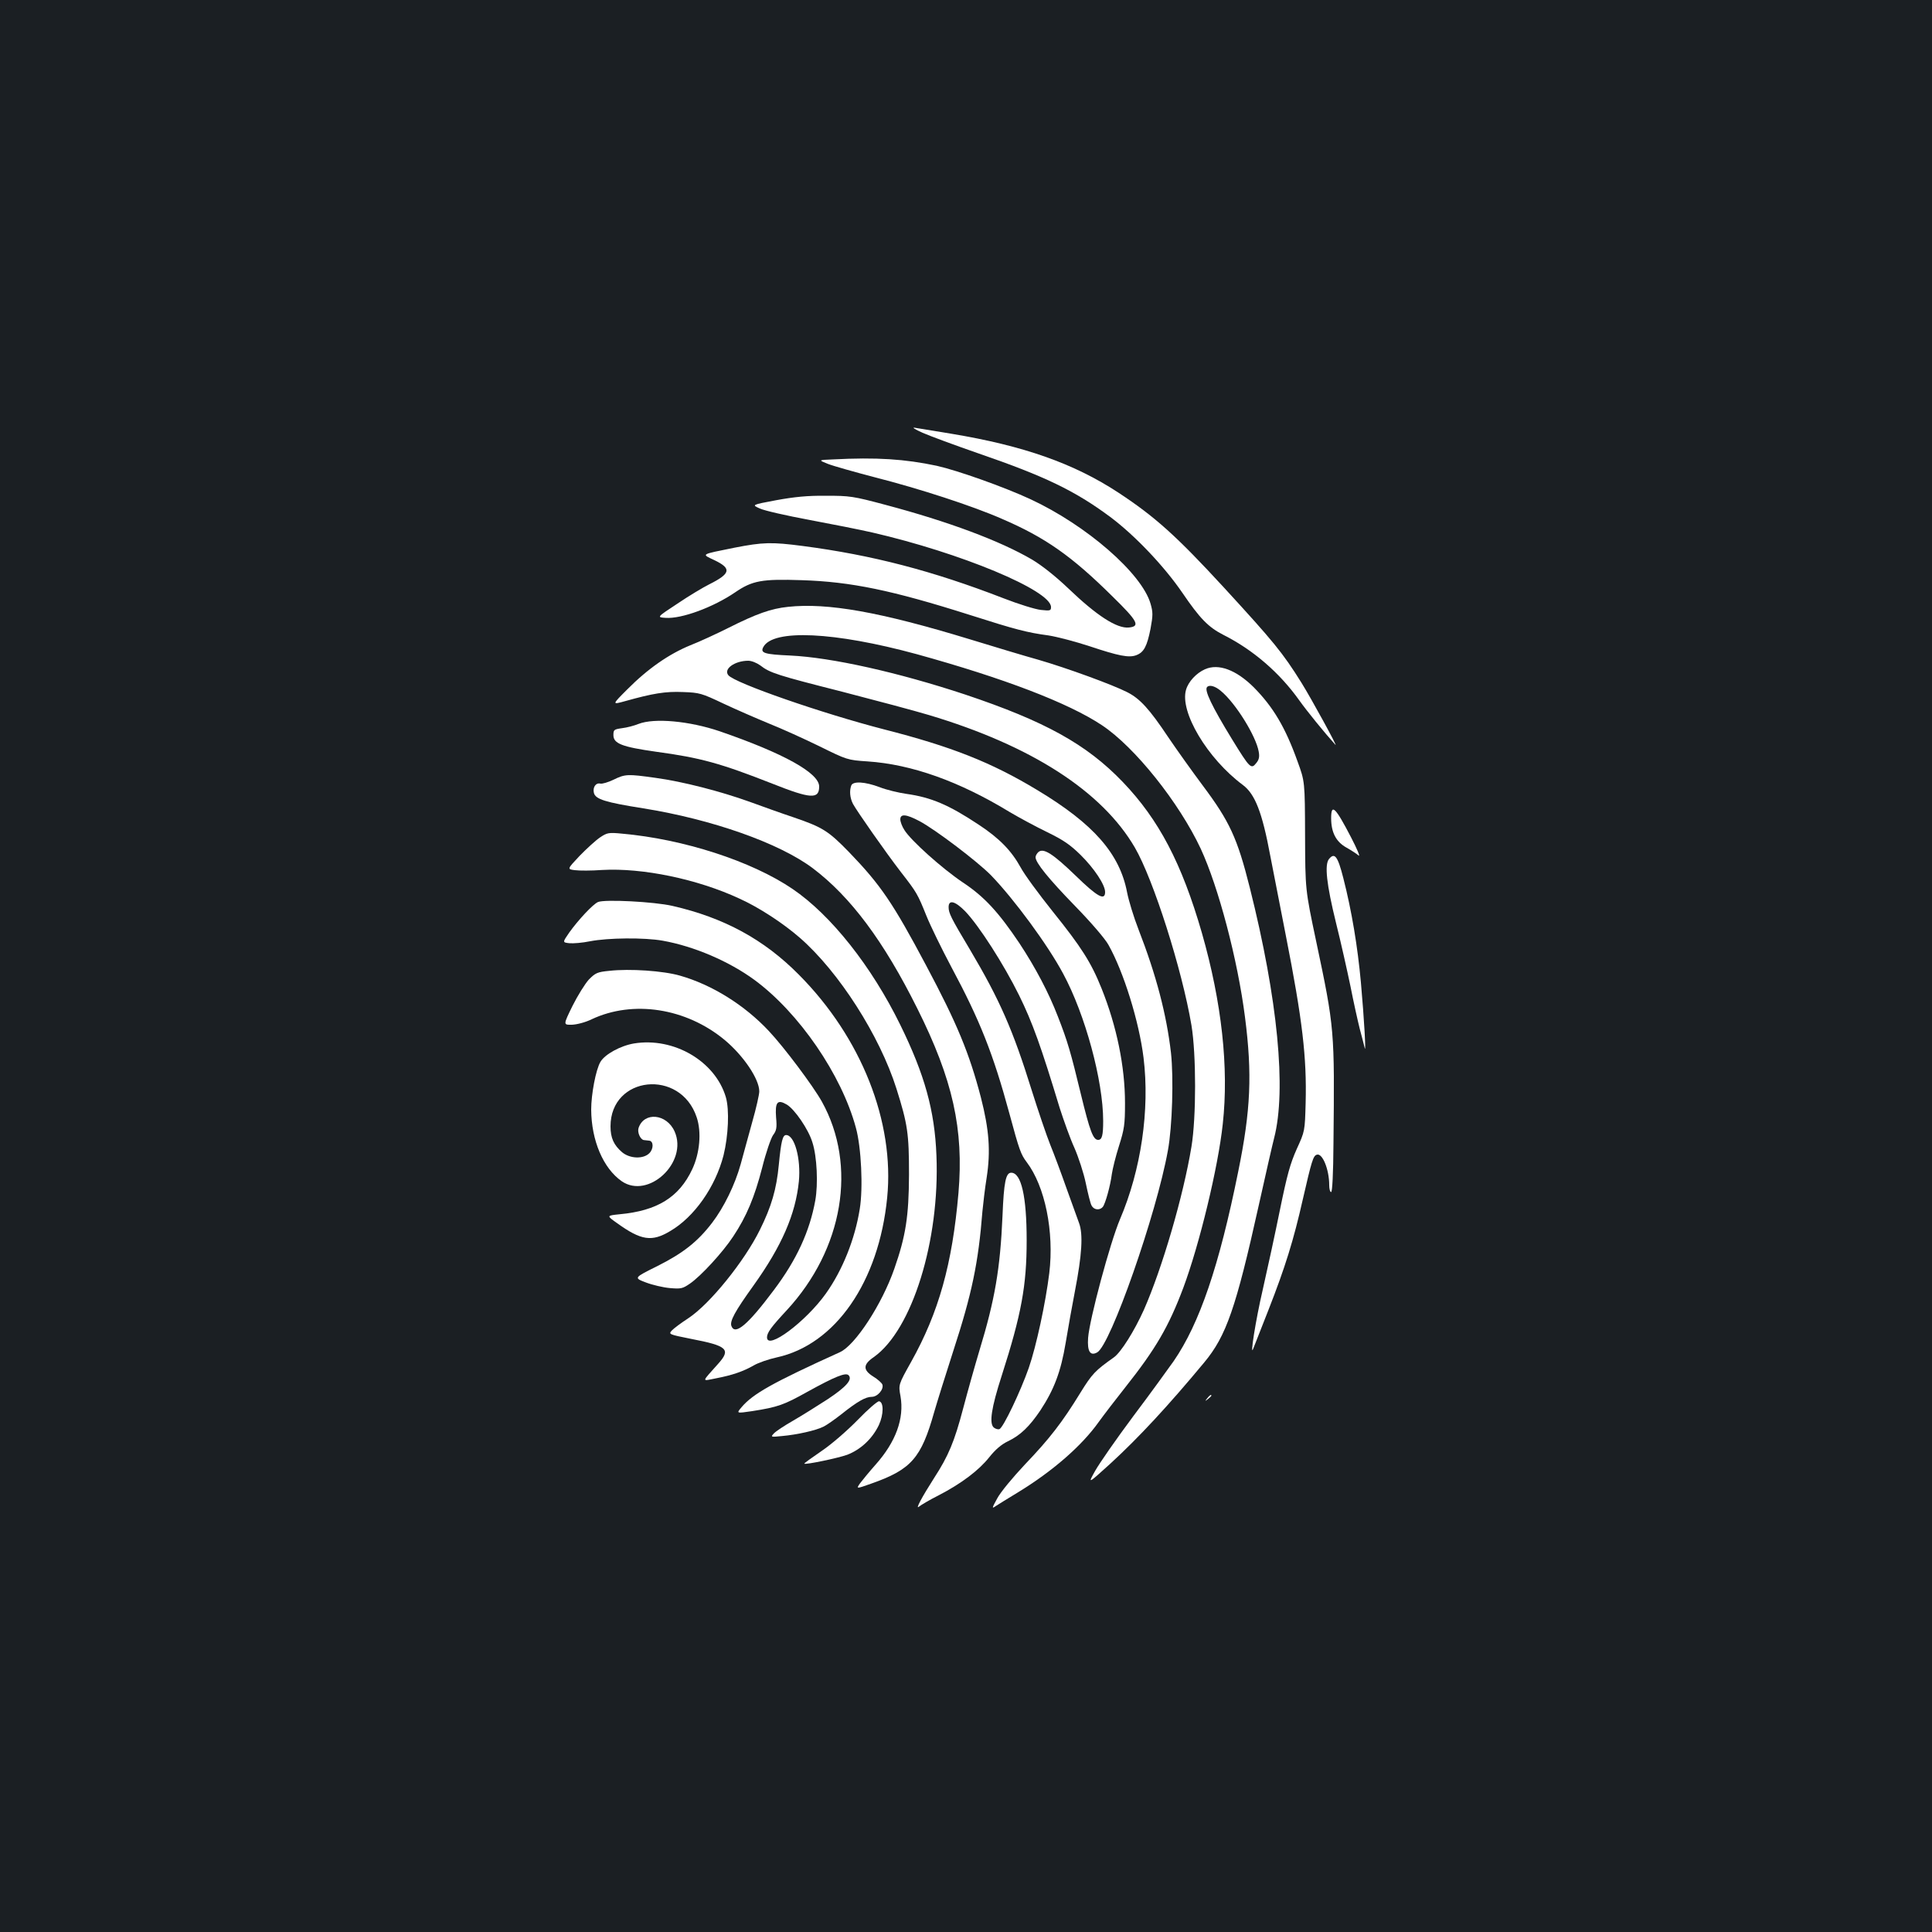 <?xml version="1.0" standalone="no"?>
<!DOCTYPE svg PUBLIC "-//W3C//DTD SVG 20010904//EN"
 "http://www.w3.org/TR/2001/REC-SVG-20010904/DTD/svg10.dtd">
<svg version="1.0" xmlns="http://www.w3.org/2000/svg"
 width="1000pt" height="1000pt" viewBox="0 0 1000 1000"
 preserveAspectRatio="xMidYMid meet">
<rect width="100%" height="100%" fill="#1b1f23"/>
<g transform="translate(0,1000) scale(0.1,-0.1)"
fill="#ffffff" stroke="none">
<path d="M4775 7760 c39 -17 169 -65 290 -107 343 -118 499 -193 682 -329 127
-95 278 -254 372 -391 92 -135 135 -179 213 -219 155 -78 292 -197 393 -339
40 -56 130 -167 187 -230 16 -18 -124 238 -175 320 -98 157 -145 214 -403 495
-244 265 -355 365 -545 490 -230 151 -491 243 -865 305 -87 14 -172 28 -189
31 -17 3 0 -8 40 -26z"/>
<path d="M4310 7622 c-75 -3 -75 -3 -25 -23 28 -11 138 -42 245 -70 228 -58
505 -148 657 -215 223 -96 360 -192 571 -401 132 -129 145 -155 85 -161 -62
-6 -166 61 -313 202 -66 63 -137 119 -187 149 -167 98 -436 198 -760 284 -168
45 -185 47 -308 47 -96 1 -164 -6 -257 -23 -128 -24 -128 -24 -85 -43 23 -11
138 -37 256 -59 118 -22 264 -51 325 -65 457 -105 926 -300 926 -386 0 -19 -4
-20 -52 -15 -29 3 -116 30 -193 60 -369 143 -681 224 -1040 271 -161 21 -206
20 -354 -9 -178 -36 -172 -32 -102 -65 89 -43 83 -69 -29 -125 -30 -15 -104
-59 -163 -99 -108 -71 -108 -71 -62 -74 83 -6 247 55 360 132 89 61 139 70
345 63 254 -8 467 -52 870 -180 238 -76 296 -91 407 -106 45 -7 140 -32 213
-56 150 -50 204 -61 242 -46 39 15 55 46 73 136 13 71 13 86 0 131 -46 157
-331 405 -621 540 -138 64 -378 149 -485 173 -165 35 -312 45 -539 33z"/>
<path d="M4079 6859 c-88 -9 -164 -36 -309 -109 -58 -29 -146 -70 -197 -90
-110 -45 -220 -121 -327 -229 -79 -79 -79 -79 -10 -60 143 40 208 51 299 47
86 -3 96 -6 210 -60 66 -31 172 -77 235 -103 63 -25 180 -78 260 -117 144 -71
146 -72 250 -79 228 -15 475 -103 736 -262 49 -29 136 -76 194 -104 84 -41
119 -65 173 -118 71 -70 127 -155 127 -192 0 -47 -40 -25 -153 85 -118 114
-166 144 -192 122 -8 -7 -15 -19 -15 -27 0 -28 66 -110 205 -253 81 -83 155
-169 172 -200 79 -140 159 -398 182 -585 33 -270 -13 -581 -122 -836 -51 -120
-158 -518 -165 -614 -5 -70 11 -95 47 -75 69 37 307 717 366 1045 23 125 30
376 16 505 -23 199 -76 402 -168 639 -25 64 -51 150 -59 191 -38 201 -173 355
-464 530 -238 144 -446 226 -795 315 -318 82 -771 239 -805 280 -27 32 33 75
103 75 17 0 44 -11 62 -24 50 -39 88 -51 423 -136 174 -45 377 -99 450 -121
529 -158 896 -394 1066 -686 96 -165 244 -630 293 -920 25 -152 25 -476 0
-628 -42 -255 -151 -628 -246 -844 -50 -111 -119 -221 -156 -247 -96 -68 -112
-84 -173 -183 -94 -153 -158 -236 -286 -370 -64 -68 -127 -144 -144 -176 -28
-51 -29 -55 -9 -41 12 8 64 40 115 71 179 109 331 241 419 365 26 36 88 117
138 180 157 198 224 313 300 515 84 226 180 623 204 847 32 291 -5 629 -108
989 -104 360 -222 586 -410 782 -187 195 -403 314 -815 452 -347 115 -692 192
-906 202 -134 6 -156 13 -139 44 50 94 368 79 794 -37 449 -124 785 -252 959
-368 170 -113 399 -400 511 -639 92 -199 191 -574 229 -871 38 -295 30 -482
-35 -800 -99 -490 -200 -786 -334 -981 -27 -38 -120 -167 -209 -285 -88 -118
-177 -246 -198 -284 -38 -68 -38 -68 80 39 147 135 299 299 485 523 114 137
164 281 282 812 36 162 72 320 80 350 64 249 19 718 -126 1295 -65 259 -105
344 -245 531 -53 71 -133 183 -177 248 -98 147 -147 200 -212 233 -76 39 -315
126 -460 168 -72 20 -231 68 -355 106 -465 142 -737 190 -941 168z"/>
<path d="M6237 6536 c-45 -20 -86 -64 -98 -106 -34 -114 110 -356 294 -493 63
-47 100 -141 142 -367 15 -74 50 -259 80 -410 87 -441 109 -634 103 -868 -4
-147 -4 -147 -46 -239 -34 -76 -50 -134 -87 -315 -25 -123 -65 -308 -89 -413
-37 -159 -68 -357 -49 -305 3 8 39 99 79 201 86 220 129 357 178 574 45 196
53 222 71 228 29 12 65 -75 65 -157 0 -20 4 -36 10 -36 6 0 11 95 12 253 6
586 6 594 -90 1047 -56 265 -56 265 -57 545 -1 280 -1 280 -39 384 -63 176
-126 282 -227 384 -91 90 -182 124 -252 93z m83 -113 c76 -63 181 -233 195
-313 5 -27 2 -42 -13 -60 -26 -33 -33 -26 -124 122 -106 173 -146 257 -130
272 12 13 42 5 72 -21z"/>
<path d="M3305 6253 c-22 -9 -60 -19 -85 -22 -42 -6 -45 -8 -45 -36 0 -44 45
-61 221 -86 230 -31 334 -60 601 -165 199 -79 243 -82 243 -15 0 70 -184 172
-515 286 -156 53 -338 70 -420 38z"/>
<path d="M3175 5964 c-27 -13 -58 -22 -67 -20 -24 6 -41 -19 -34 -48 8 -33 60
-49 256 -80 356 -57 704 -180 877 -310 196 -148 367 -377 541 -726 184 -368
241 -625 213 -955 -32 -368 -102 -618 -245 -874 -66 -118 -66 -118 -55 -178
20 -115 -24 -236 -129 -354 -32 -36 -68 -80 -80 -96 -21 -30 -21 -30 58 -2
207 73 258 132 325 369 15 52 60 196 100 320 95 292 129 452 150 720 4 41 13
120 22 175 21 137 13 247 -30 415 -60 229 -123 382 -284 684 -171 322 -235
416 -398 585 -107 110 -137 129 -286 180 -63 21 -166 58 -229 81 -150 54 -347
105 -488 124 -143 20 -156 20 -217 -10z"/>
<path d="M4406 5934 c-10 -27 -7 -64 9 -95 20 -37 168 -249 249 -354 81 -104
86 -113 131 -225 21 -52 79 -171 129 -265 148 -276 217 -450 301 -760 51 -189
59 -210 89 -250 95 -125 143 -360 117 -575 -19 -154 -67 -377 -106 -490 -42
-120 -132 -310 -152 -317 -7 -3 -20 1 -29 8 -25 21 -13 102 41 269 102 318
129 466 129 700 0 228 -28 350 -80 350 -28 0 -38 -48 -45 -222 -12 -275 -39
-434 -120 -700 -22 -73 -60 -208 -84 -299 -45 -171 -76 -245 -150 -359 -62
-97 -100 -167 -78 -148 10 8 55 35 101 58 118 61 209 130 262 197 32 40 62 66
97 83 65 31 112 77 168 160 71 108 106 200 131 350 12 74 34 195 48 268 36
186 43 294 21 352 -9 25 -38 106 -65 180 -26 74 -64 176 -84 225 -20 50 -63
177 -96 282 -97 312 -165 467 -319 727 -100 167 -111 190 -111 221 0 40 34 31
86 -22 71 -74 199 -273 279 -435 69 -140 114 -266 210 -583 21 -65 54 -158 76
-206 21 -48 48 -130 59 -183 11 -53 24 -106 30 -116 12 -23 42 -26 58 -7 13
16 39 108 47 171 4 27 20 92 37 145 27 86 31 109 31 221 0 190 -43 398 -121
593 -54 135 -105 215 -253 399 -72 90 -147 192 -166 228 -48 87 -110 151 -218
222 -154 102 -245 141 -374 159 -41 6 -104 21 -139 35 -75 28 -137 32 -146 8z
m353 -184 c83 -44 300 -209 370 -280 119 -123 294 -360 374 -510 114 -211 207
-554 207 -762 0 -75 -6 -98 -26 -98 -26 0 -43 46 -89 235 -53 219 -69 275
-120 405 -47 122 -115 251 -198 377 -108 161 -182 242 -294 316 -107 72 -269
217 -302 271 -12 18 -21 43 -21 55 0 30 31 27 99 -9z"/>
<path d="M6890 5765 c0 -73 25 -122 79 -152 25 -14 54 -33 63 -41 10 -8 -8 34
-39 94 -81 156 -103 178 -103 99z"/>
<path d="M3105 5665 c-22 -15 -69 -58 -105 -95 -65 -69 -65 -69 -24 -74 23 -3
86 -3 140 1 209 12 494 -47 711 -148 102 -46 227 -128 313 -203 202 -176 413
-506 500 -781 58 -184 65 -232 65 -445 -1 -217 -17 -318 -76 -487 -64 -184
-203 -397 -282 -432 -346 -157 -450 -215 -509 -285 -27 -32 -27 -32 55 -20
134 21 164 32 286 100 143 79 198 101 213 86 22 -22 -11 -60 -109 -125 -54
-35 -134 -85 -179 -111 -44 -25 -89 -55 -98 -65 -18 -19 -17 -20 41 -14 79 7
177 29 216 49 18 9 59 38 92 64 83 66 125 90 157 90 31 0 64 40 55 64 -4 9
-24 27 -47 41 -54 34 -54 62 3 101 198 140 342 602 324 1043 -9 233 -61 419
-187 676 -149 304 -359 569 -558 704 -212 144 -565 258 -882 286 -70 7 -78 5
-115 -20z"/>
<path d="M6879 5554 c-24 -29 -13 -131 36 -330 26 -104 59 -252 75 -329 15
-77 37 -176 48 -220 12 -44 23 -89 26 -100 7 -31 -3 150 -20 340 -17 185 -47
368 -91 540 -29 114 -45 134 -74 99z"/>
<path d="M3095 5331 c-27 -12 -103 -94 -148 -157 -36 -52 -36 -52 0 -56 20 -2
68 2 107 10 92 18 281 20 376 3 163 -29 344 -107 475 -203 231 -170 451 -491
525 -765 28 -101 38 -312 20 -421 -25 -156 -89 -316 -175 -437 -104 -146 -305
-296 -305 -227 0 24 22 54 102 140 293 317 366 749 182 1080 -46 82 -195 281
-274 365 -126 135 -295 240 -460 287 -86 25 -260 37 -366 25 -63 -6 -72 -11
-106 -45 -20 -22 -58 -83 -85 -137 -48 -98 -48 -98 -3 -97 26 1 69 12 102 28
214 101 489 59 689 -107 97 -81 179 -202 179 -266 0 -16 -16 -87 -36 -157 -19
-71 -47 -169 -60 -219 -30 -108 -87 -224 -148 -304 -75 -98 -150 -157 -283
-224 -123 -61 -123 -61 -60 -85 34 -13 90 -26 124 -29 58 -5 66 -3 104 23 57
39 170 162 224 244 69 104 110 202 150 356 19 77 45 152 56 168 18 24 21 38
16 92 -6 80 7 95 55 67 41 -24 113 -129 133 -196 24 -74 30 -215 15 -300 -29
-160 -96 -307 -215 -465 -134 -179 -200 -235 -219 -186 -10 25 17 75 114 210
146 204 218 369 235 540 11 116 -22 239 -66 239 -18 0 -26 -31 -38 -155 -12
-126 -38 -215 -98 -336 -80 -162 -258 -383 -370 -457 -37 -24 -76 -53 -86 -64
-17 -19 -15 -20 100 -43 188 -36 207 -54 141 -128 -89 -100 -88 -91 -11 -76
83 16 139 35 195 67 24 14 77 32 118 41 304 66 529 391 572 827 39 392 -133
828 -457 1154 -181 183 -388 295 -654 356 -95 22 -353 35 -386 20z"/>
<path d="M3281 4599 c-70 -12 -150 -56 -173 -95 -24 -40 -48 -168 -48 -247 1
-160 62 -304 158 -371 138 -95 344 98 274 257 -41 93 -159 104 -187 18 -7 -23
10 -60 28 -62 7 -1 19 -2 27 -3 23 -2 24 -42 1 -65 -31 -31 -100 -29 -141 5
-43 37 -60 74 -60 134 0 262 362 300 446 47 26 -77 16 -186 -23 -269 -68 -145
-181 -215 -376 -233 -68 -7 -68 -7 -13 -46 125 -90 180 -98 275 -41 125 73
234 229 276 392 25 102 31 235 12 301 -55 186 -269 312 -476 278z"/>
<path d="M6249 2763 c-13 -16 -12 -17 4 -4 9 7 17 15 17 17 0 8 -8 3 -21 -13z"/>
<path d="M4440 2651 c-55 -56 -134 -125 -187 -161 -51 -35 -92 -64 -90 -66 7
-6 171 28 222 46 70 27 130 83 164 154 25 54 26 119 1 123 -8 1 -58 -42 -110
-96z"/>
</g>
</svg>
